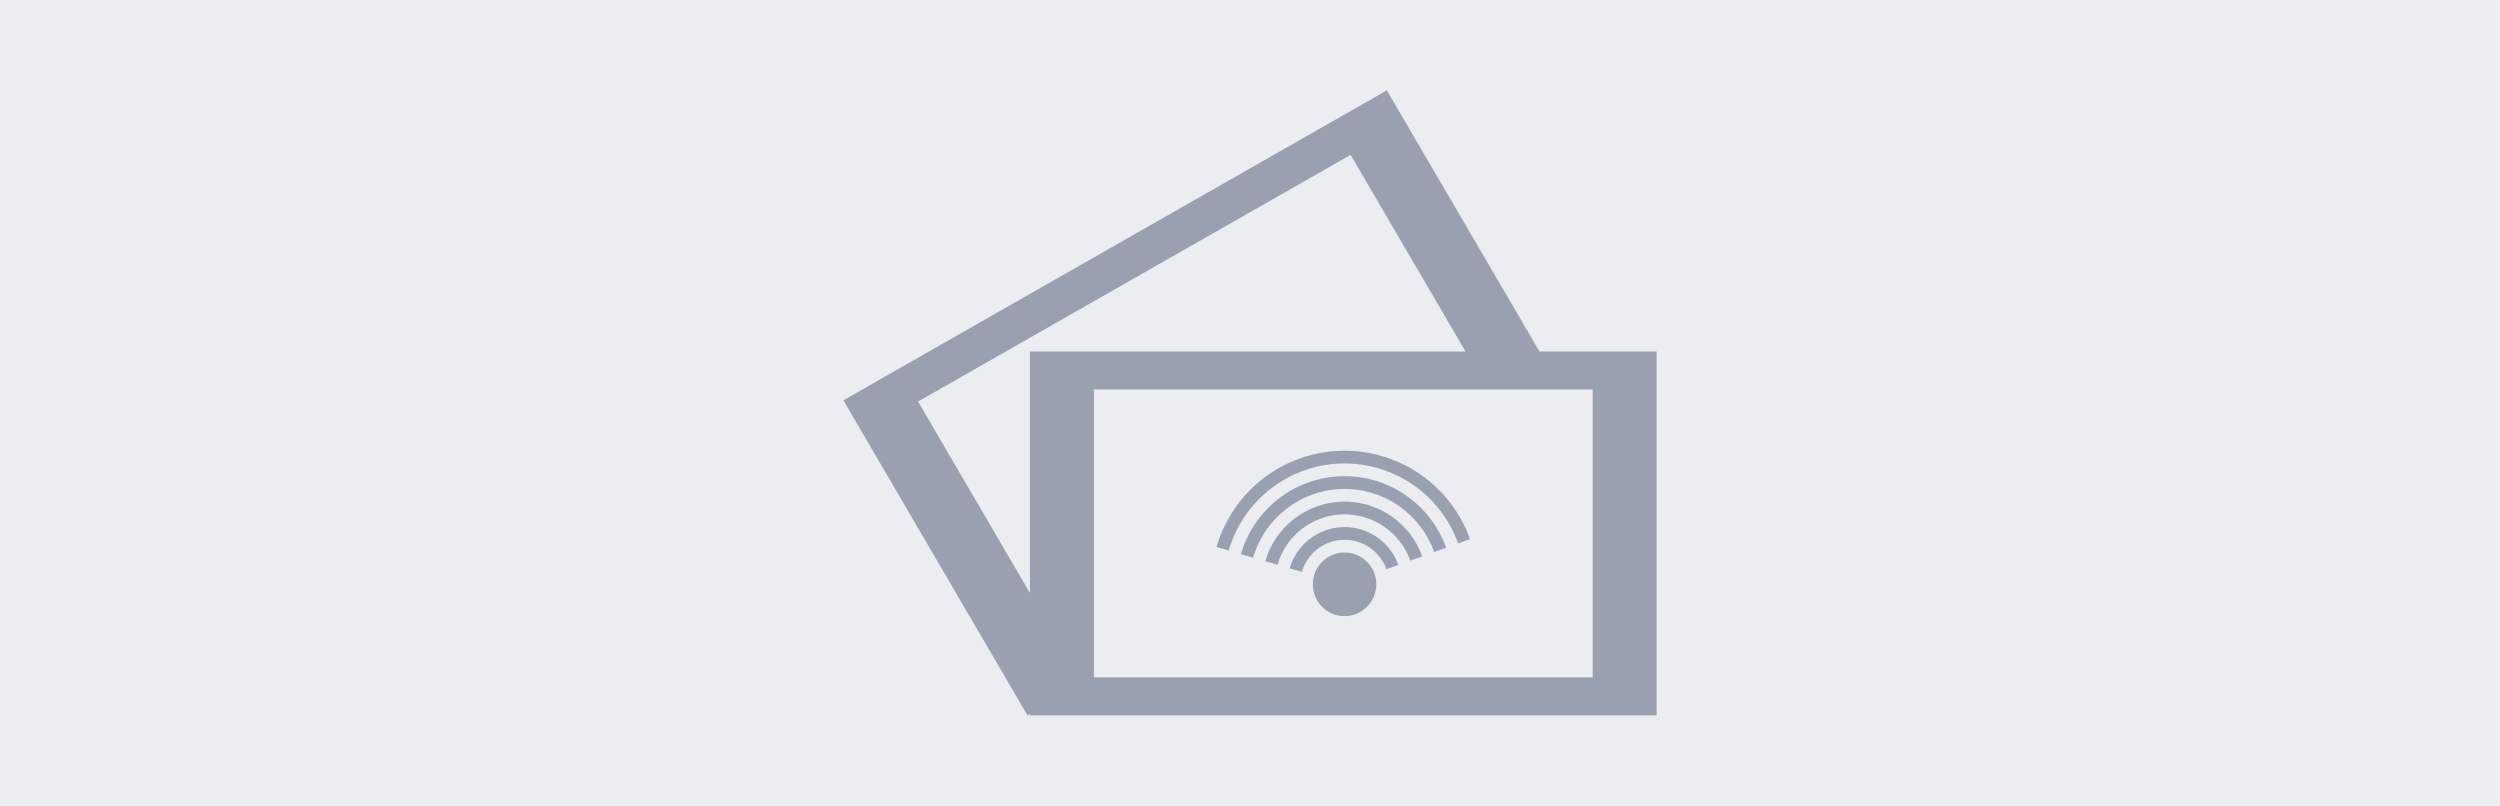 <svg width="332" height="107" viewBox="0 0 332 107" fill="none" xmlns="http://www.w3.org/2000/svg">
<rect width="332" height="107" fill="#ECEDF0"/>
<path d="M112 53.161L184.173 12L208.622 53.83L136.449 94.992L112 53.161Z" fill="#99A0AF"/>
<path d="M121.916 53.326L179.36 20.565L198.706 53.665L141.262 86.427L121.916 53.326Z" fill="#ECEDF0"/>
<path d="M136.776 46.678H220V95H136.776V46.678Z" fill="#99A0AF"/>
<path d="M145.269 51.721H211.508V89.957H145.269V51.721Z" fill="#ECEDF0"/>
<path fill-rule="evenodd" clip-rule="evenodd" d="M167.707 63.577C164.752 65.872 162.597 69.046 161.553 72.643L163.172 73.115C164.117 69.86 166.067 66.989 168.741 64.912C171.415 62.835 174.677 61.66 178.059 61.554C181.442 61.449 184.77 62.418 187.569 64.324C190.367 66.23 192.491 68.974 193.636 72.163L195.223 71.591C193.957 68.067 191.61 65.033 188.517 62.927C185.424 60.821 181.745 59.749 178.007 59.866C174.269 59.982 170.663 61.282 167.707 63.577Z" fill="#99A0AF"/>
<path fill-rule="evenodd" clip-rule="evenodd" d="M169.774 66.247C167.382 68.105 165.637 70.674 164.792 73.587L166.412 74.058C167.158 71.489 168.697 69.222 170.808 67.582C172.919 65.943 175.494 65.015 178.164 64.931C180.835 64.848 183.463 65.614 185.672 67.118C187.881 68.623 189.558 70.789 190.462 73.307L192.049 72.735C191.024 69.882 189.124 67.426 186.62 65.721C184.116 64.016 181.138 63.148 178.112 63.243C175.086 63.337 172.167 64.389 169.774 66.247Z" fill="#99A0AF"/>
<path fill-rule="evenodd" clip-rule="evenodd" d="M171.841 68.918C170.011 70.338 168.678 72.303 168.031 74.53L169.651 75.002C170.198 73.118 171.326 71.455 172.875 70.253C174.423 69.05 176.311 68.37 178.27 68.309C180.228 68.248 182.155 68.809 183.775 69.912C185.395 71.016 186.625 72.605 187.288 74.451L188.875 73.879C188.091 71.697 186.638 69.819 184.723 68.515C182.809 67.211 180.531 66.548 178.217 66.62C175.903 66.692 173.671 67.497 171.841 68.918Z" fill="#99A0AF"/>
<path fill-rule="evenodd" clip-rule="evenodd" d="M173.908 71.588C172.641 72.572 171.718 73.932 171.27 75.474L172.89 75.945C173.238 74.746 173.956 73.688 174.942 72.923C175.927 72.158 177.129 71.725 178.375 71.686C179.621 71.647 180.847 72.004 181.878 72.707C182.909 73.409 183.692 74.42 184.114 75.595L185.701 75.023C185.158 73.512 184.152 72.212 182.827 71.309C181.501 70.407 179.924 69.947 178.322 69.998C176.72 70.047 175.175 70.604 173.908 71.588Z" fill="#99A0AF"/>
<path d="M174.51 76.417C175.16 74.177 177.5 72.889 179.736 73.541C181.972 74.192 183.258 76.536 182.608 78.776C181.957 81.016 179.617 82.303 177.381 81.652C175.145 81.001 173.859 78.657 174.51 76.417Z" fill="#99A0AF"/>
</svg>
